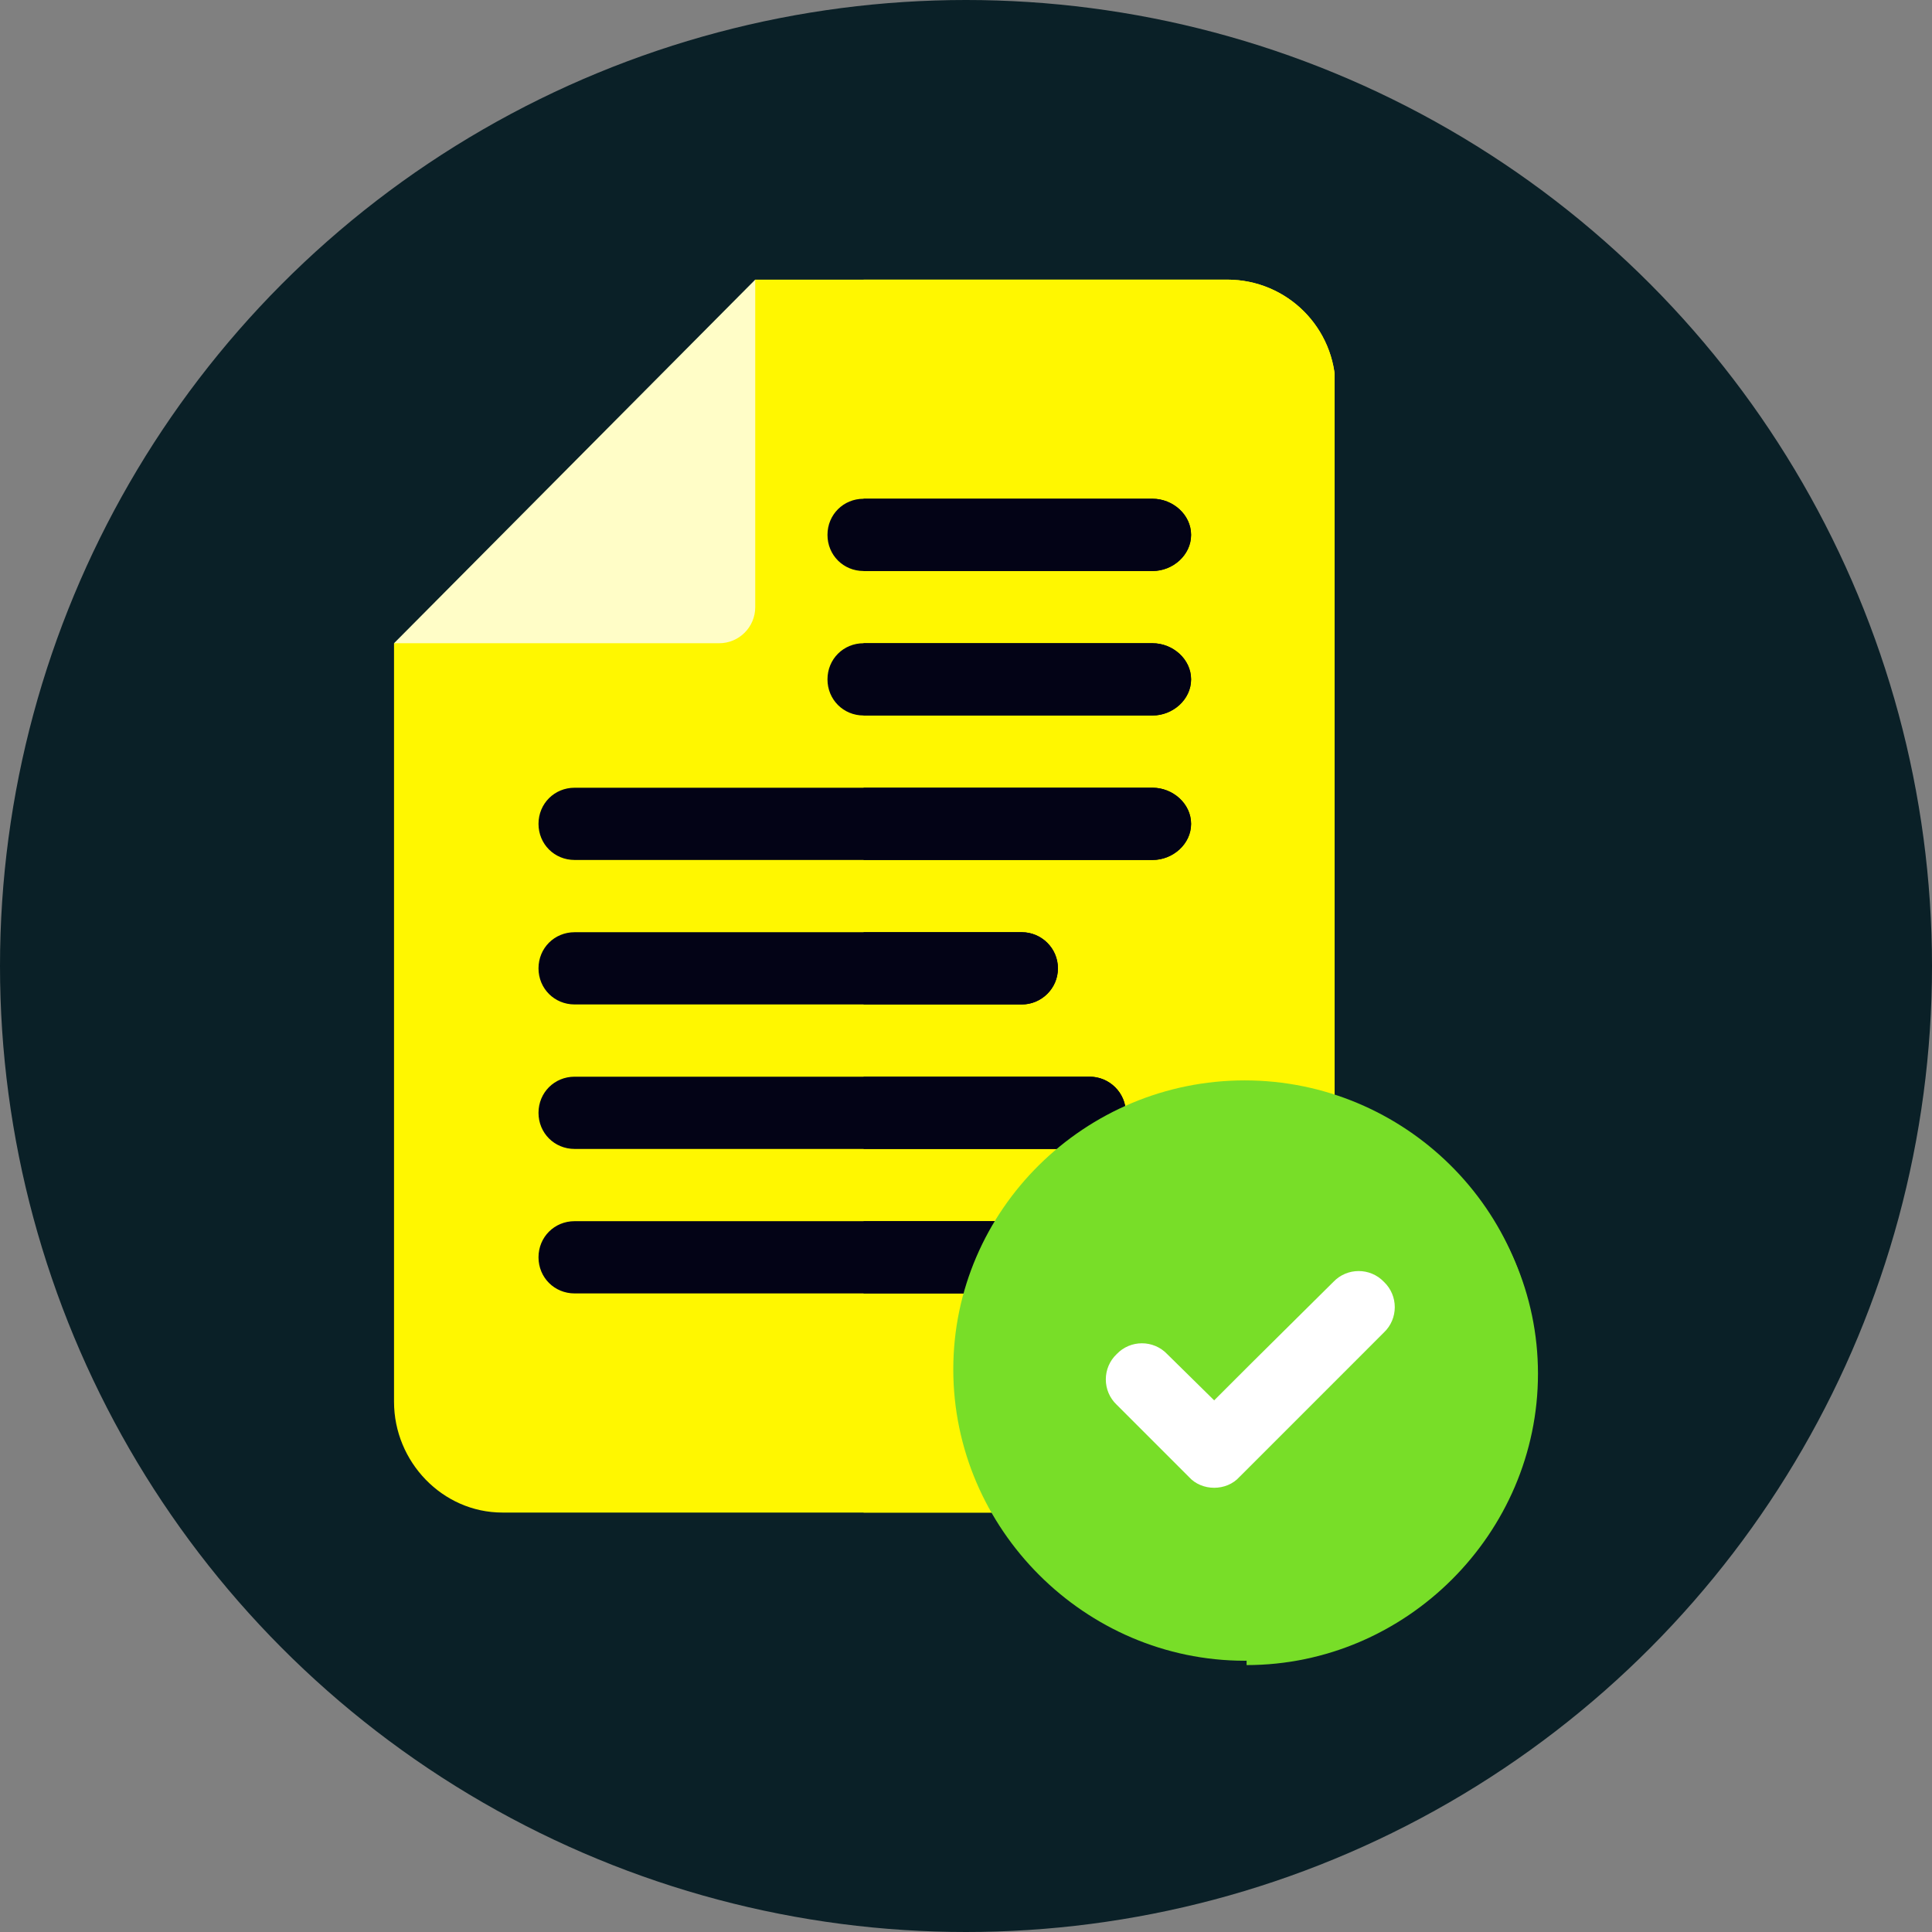 <svg width="152" height="152" viewBox="0 0 152 152" fill="none" xmlns="http://www.w3.org/2000/svg">
<rect x="0" y="0" width="152" height="152" fill="#808080" stroke="none"/>
<circle cx="76" cy="76" r="76" fill="#0A2027"/>
<g clip-path="url(#clip0_173_7027)">
<path d="M105.076 30.525V119H39.525C34.808 119 31 115.002 31 110.285V50.607L33.046 49.869L57.827 25.297L59.418 22H96.551C101.268 22 105.076 25.808 105.076 30.525Z" fill="#FFF700"/>
<path d="M105.076 30.525V119H67.943V22H96.551C101.268 22 105.076 25.808 105.076 30.525Z" fill="#FFF700"/>
<path d="M31 50.607H56.576C58.147 50.607 59.418 49.336 59.418 47.766V22L31 50.607Z" fill="#FFFDC7"/>
<path d="M88.063 98.918C88.063 100.509 86.756 101.76 85.221 101.76H45.209C43.617 101.76 42.367 100.509 42.367 98.918C42.367 97.326 43.617 96.076 45.209 96.076H85.221C86.756 96.076 88.063 97.326 88.063 98.918Z" fill="#030316"/>
<path d="M88.063 98.918C88.063 100.509 86.756 101.76 85.221 101.76H67.943V96.076H85.221C86.756 96.076 88.063 97.326 88.063 98.918Z" fill="#030316"/>
<path d="M88.575 87.551C88.575 89.142 87.268 90.393 85.733 90.393H45.209C43.617 90.393 42.367 89.142 42.367 87.551C42.367 85.959 43.617 84.709 45.209 84.709H85.733C87.268 84.709 88.575 85.959 88.575 87.551Z" fill="#030316"/>
<path d="M88.575 87.551C88.575 89.142 87.268 90.393 85.733 90.393H67.943V84.709H85.733C87.268 84.709 88.575 85.959 88.575 87.551Z" fill="#030316"/>
<path d="M83.232 76.184C83.232 77.775 81.925 79.025 80.39 79.025H45.209C43.617 79.025 42.367 77.775 42.367 76.184C42.367 74.592 43.617 73.342 45.209 73.342H80.39C81.925 73.342 83.232 74.592 83.232 76.184Z" fill="#030316"/>
<path d="M83.232 76.184C83.232 77.775 81.925 79.025 80.39 79.025H67.943V73.342H80.39C81.925 73.342 83.232 74.592 83.232 76.184Z" fill="#030316"/>
<path d="M93.709 64.816C93.709 66.408 92.269 67.658 90.678 67.658H45.209C43.617 67.658 42.367 66.408 42.367 64.816C42.367 63.225 43.617 61.975 45.209 61.975H90.678C92.269 61.975 93.709 63.225 93.709 64.816Z" fill="#030316"/>
<path d="M93.709 64.816C93.709 66.408 92.269 67.658 90.678 67.658H67.943V61.975H90.678C92.269 61.975 93.709 63.225 93.709 64.816Z" fill="#030316"/>
<path d="M93.709 53.449C93.709 55.04 92.269 56.291 90.678 56.291H67.943C66.352 56.291 65.102 55.04 65.102 53.449C65.102 51.858 66.352 50.607 67.943 50.607H90.678C92.269 50.607 93.709 51.858 93.709 53.449Z" fill="#030316"/>
<path d="M93.709 53.449C93.709 55.04 92.269 56.291 90.678 56.291H67.943V50.607H90.678C92.269 50.607 93.709 51.858 93.709 53.449Z" fill="#030316"/>
<path d="M93.709 42.082C93.709 43.674 92.269 44.924 90.678 44.924H67.943C66.352 44.924 65.102 43.674 65.102 42.082C65.102 40.49 66.352 39.24 67.943 39.24H90.678C92.269 39.24 93.709 40.49 93.709 42.082Z" fill="#030316"/>
<path d="M93.709 42.082C93.709 43.674 92.269 44.924 90.678 44.924H67.943V39.24H90.678C92.269 39.24 93.709 40.49 93.709 42.082Z" fill="#030316"/>
</g>
<path d="M97.924 85C85.363 85 75 95.173 75 107.734C75 120.295 85.363 130.658 97.924 130.658C110.485 130.658 120.848 120.295 120.848 107.734C120.848 95.173 110.485 85 97.924 85Z" fill="#78DE28"/>
<path d="M121 108.076C121 120.637 110.637 131 98.076 131V85.342C110.637 85.342 121 95.515 121 108.076Z" fill="#78DE28"/>
<path d="M108.881 104.831L98.367 115.346L97.514 116.198C97.003 116.767 96.264 117.051 95.525 117.051C94.786 117.051 94.047 116.767 93.536 116.198L87.853 110.515C86.716 109.435 86.716 107.616 87.853 106.536C88.932 105.399 90.751 105.399 91.831 106.536L95.525 110.173L98.367 107.332L104.904 100.852C105.983 99.716 107.802 99.716 108.882 100.852C110.018 101.932 110.018 103.751 108.881 104.831Z" fill="white"/>
<defs>
<clipPath id="clip0_173_7027">
<rect width="74" height="97" fill="white" transform="translate(31 22)"/>
</clipPath>
</defs>
</svg>
